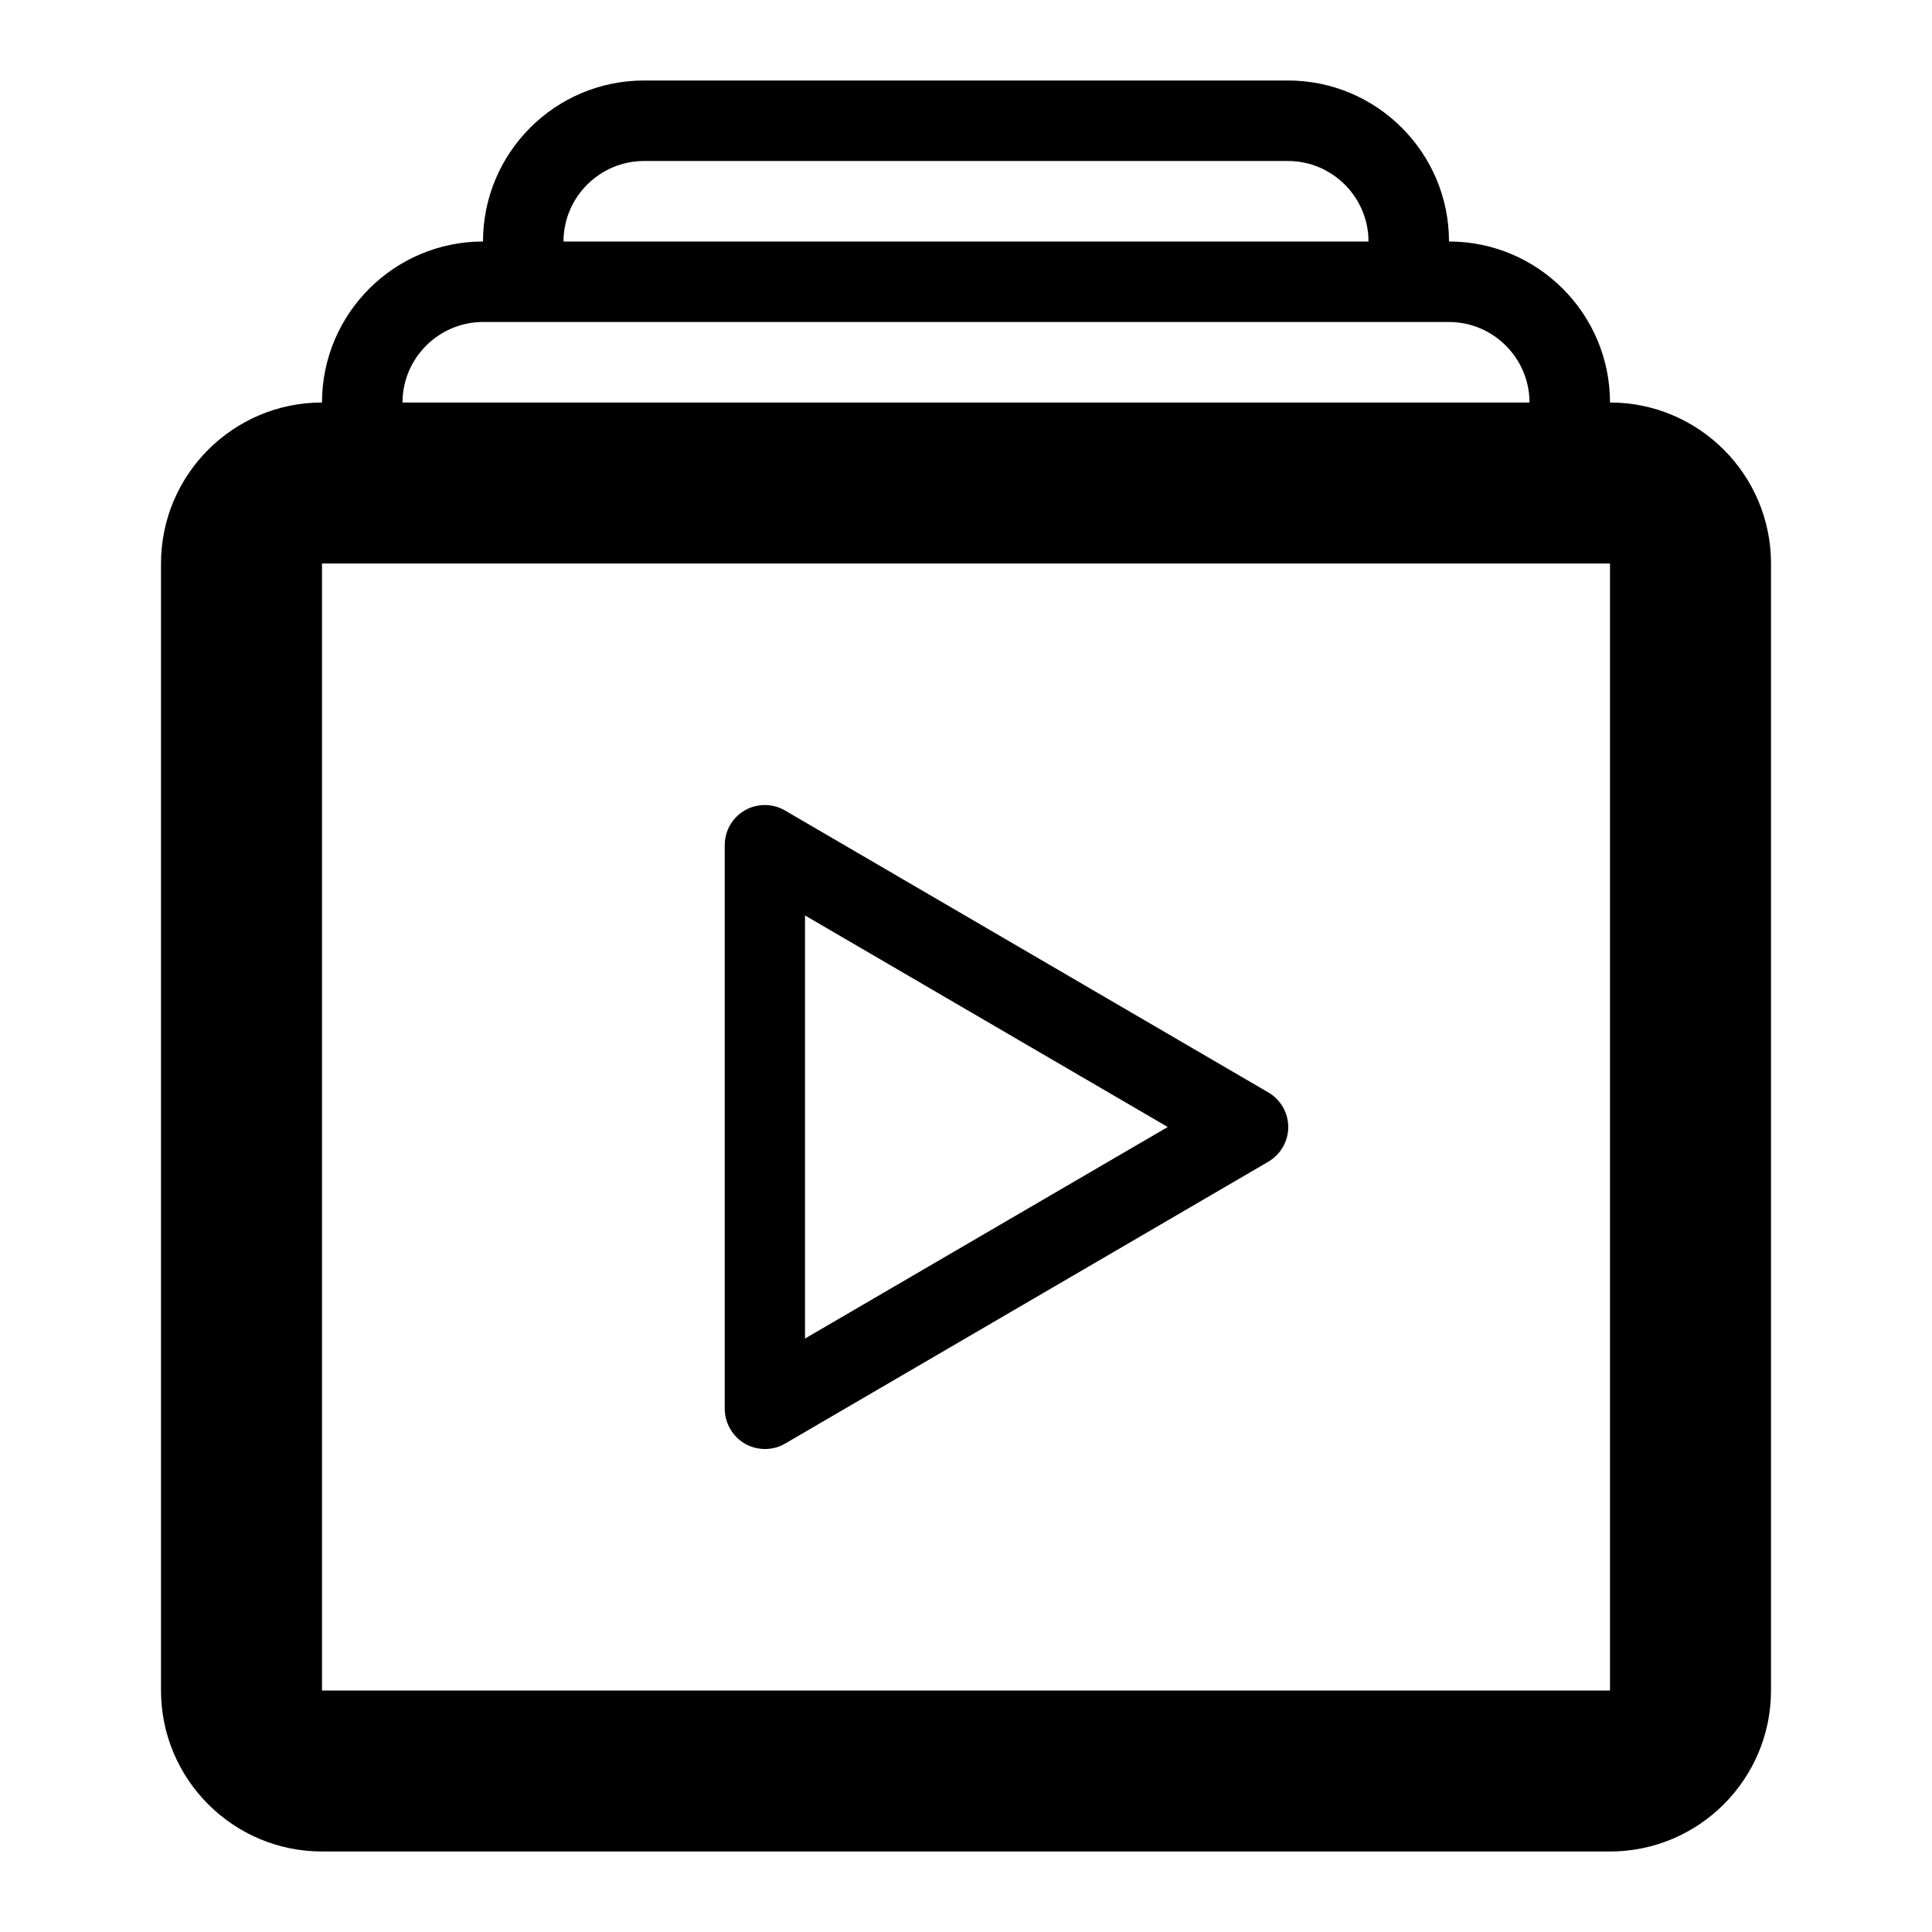 <!-- Generated by IcoMoon.io -->
<svg version="1.1" xmlns="http://www.w3.org/2000/svg" width="24" height="24" viewBox="0 0 24 24">
<path d="M20 5c0-1.103-0.897-2-2-2 0-1.103-0.897-2-2-2h-8c-1.103 0-2 0.897-2 2-1.103 0-2 0.897-2 2-1.103 0-2 0.897-2 2v14c0 1.103 0.897 2 2 2h16c1.103 0 2-0.897 2-2v-14c0-1.103-0.897-2-2-2zM8 2h8c0.55 0 1 0.45 1 1h-10c0-0.55 0.45-1 1-1zM6 4h12c0.55 0 1 0.45 1 1h-14c0-0.55 0.45-1 1-1zM20 21h-16v-14h16v14c0.003 0 0 0 0 0z"></path>
<path d="M15.753 13.569l-6-3.5c-0.153-0.091-0.347-0.091-0.5-0.003-0.156 0.091-0.25 0.253-0.25 0.434v7c0 0.178 0.097 0.344 0.25 0.434 0.078 0.044 0.162 0.066 0.25 0.066s0.175-0.022 0.253-0.069l6-3.5c0.153-0.091 0.247-0.253 0.247-0.431s-0.097-0.344-0.25-0.431zM10 16.628v-5.256l4.506 2.628-4.506 2.628z"></path>
</svg>
